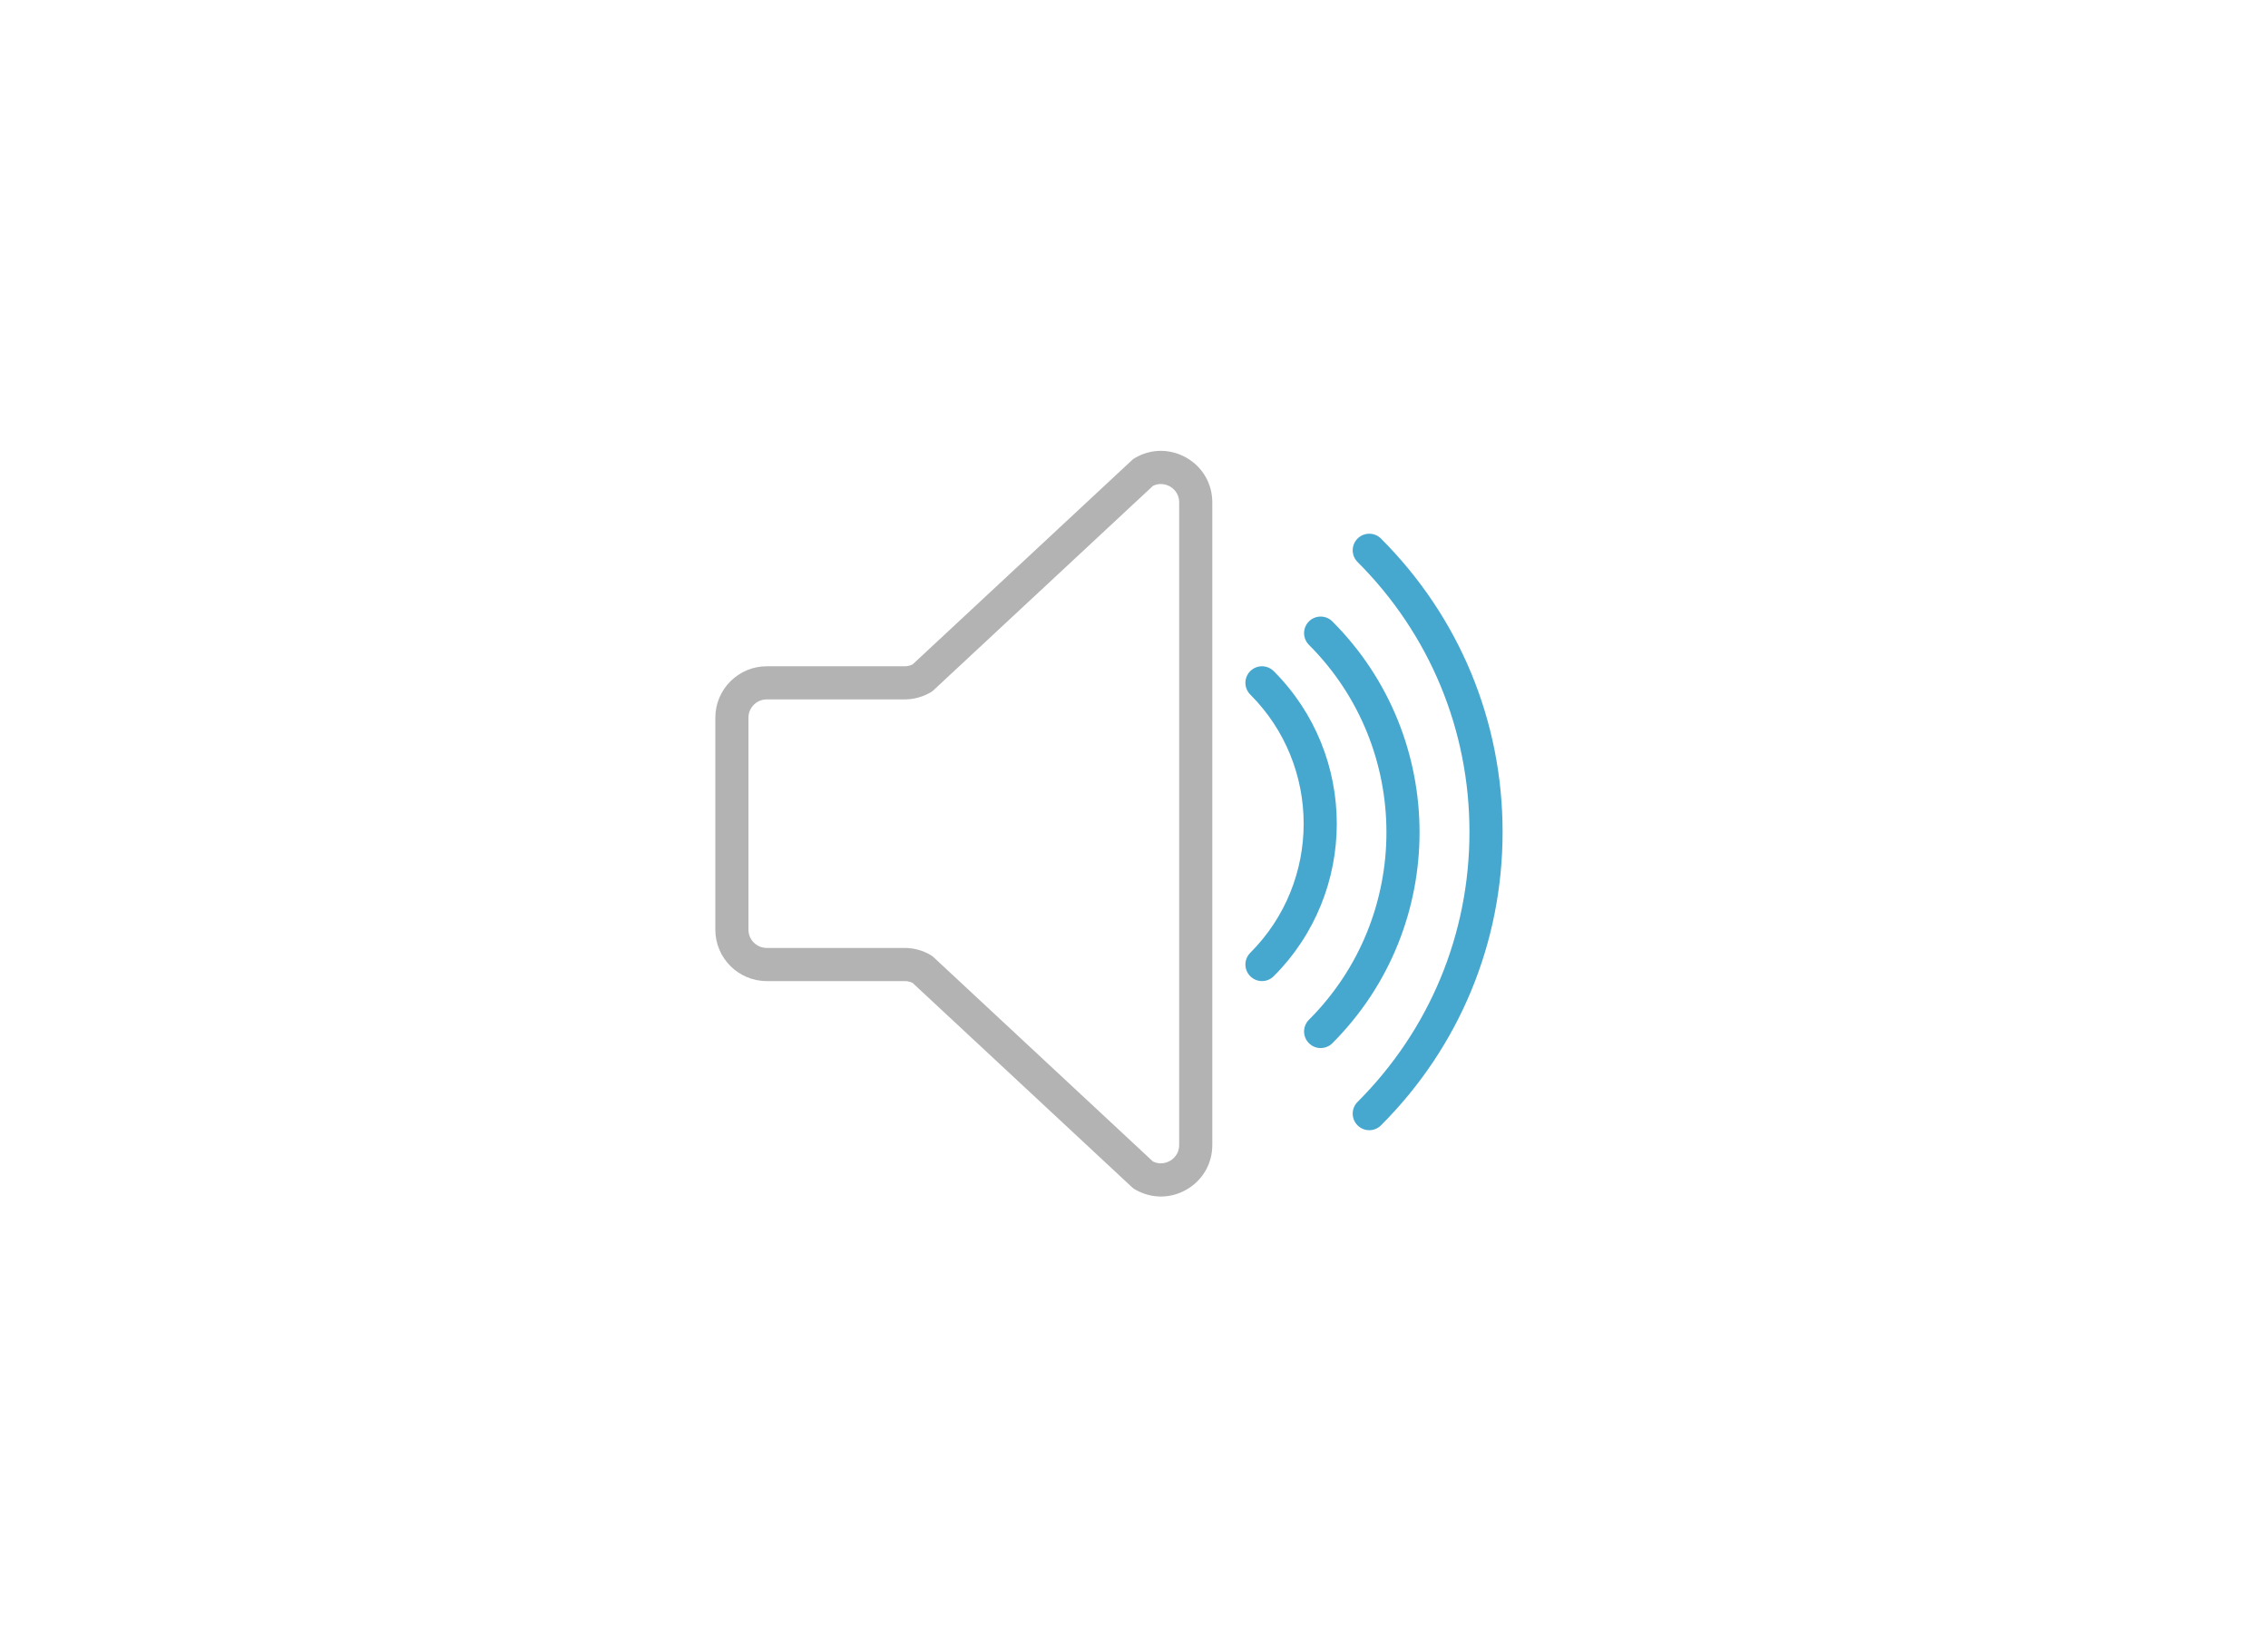 <?xml version="1.0" encoding="UTF-8" standalone="no"?><!DOCTYPE svg PUBLIC "-//W3C//DTD SVG 1.1//EN" "http://www.w3.org/Graphics/SVG/1.1/DTD/svg11.dtd"><svg width="100%" height="100%" viewBox="0 0 251 181" version="1.1" xmlns="http://www.w3.org/2000/svg" xmlns:xlink="http://www.w3.org/1999/xlink" xml:space="preserve" xmlns:serif="http://www.serif.com/" style="fill-rule:evenodd;clip-rule:evenodd;stroke-linejoin:round;stroke-miterlimit:1.414;"><g><rect id="rect-0" x="0.165" y="0.056" width="250" height="180" style="fill:none;"/><g><path id="path-1" d="M128.468,53.555c0.462,0 0.829,0.167 1.012,0.272c0.305,0.176 1.018,0.698 1.018,1.756l0,71.112c0,1.057 -0.713,1.58 -1.019,1.756c-0.185,0.105 -0.553,0.271 -1.015,0.271c-0.263,0 -0.557,-0.054 -0.865,-0.203l-24.28,-22.605c-0.099,-0.094 -0.207,-0.174 -0.323,-0.24c-0.874,-0.516 -1.87,-0.785 -2.882,-0.785l-15.259,0c-1.116,0 -2.024,-0.908 -2.024,-2.024l0,-23.452c0,-1.117 0.908,-2.024 2.024,-2.024l15.261,0c1.01,0 2.007,-0.27 2.882,-0.785c0.115,-0.066 0.224,-0.146 0.323,-0.24l24.28,-22.605c0.309,-0.15 0.604,-0.204 0.867,-0.204Zm0.006,-3.67c-0.992,0 -1.984,0.265 -2.886,0.796c-0.115,0.068 -0.222,0.148 -0.319,0.24l-24.277,22.601c-0.275,0.132 -0.574,0.2 -0.878,0.2l-15.259,0c-3.138,0 -5.69,2.554 -5.69,5.691l0,23.454c0,3.135 2.552,5.689 5.69,5.689l15.261,0c0.304,0 0.603,0.067 0.878,0.199l24.277,22.602c0.097,0.091 0.205,0.172 0.319,0.24c0.902,0.53 1.894,0.796 2.886,0.796c0.97,0 1.939,-0.253 2.825,-0.761c1.793,-1.027 2.864,-2.871 2.864,-4.937l0,-71.112c0,-2.066 -1.071,-3.91 -2.866,-4.937c-0.887,-0.508 -1.856,-0.761 -2.825,-0.761Z" style="fill:#b3b3b3;fill-rule:nonzero;"/><path id="path-2" d="M147.453,68.759c-0.717,-0.716 -1.876,-0.716 -2.593,0c-0.717,0.717 -0.717,1.876 0,2.593c11.437,11.436 11.437,30.048 0,41.484c-0.717,0.717 -0.717,1.876 0,2.593c0.358,0.357 0.827,0.537 1.296,0.537c0.47,0 0.939,-0.18 1.297,-0.537c12.866,-12.868 12.866,-33.801 0,-46.67Z" style="fill:#47A8CF;fill-rule:nonzero;"/><path id="path-3" d="M140.961,74.259c-0.717,-0.716 -1.876,-0.716 -2.593,0c-0.716,0.717 -0.716,1.876 0,2.593c7.878,7.878 7.878,20.696 0,28.574c-0.716,0.717 -0.716,1.876 0,2.592c0.358,0.358 0.827,0.538 1.297,0.538c0.469,0 0.938,-0.18 1.296,-0.538c9.308,-9.307 9.308,-24.451 0,-33.759Z" style="fill:#47A8CF;fill-rule:nonzero;"/><path id="path-4" d="M152.833,59.593c-0.716,-0.717 -1.875,-0.717 -2.592,0c-0.717,0.717 -0.717,1.875 0,2.592c7.986,7.984 12.384,18.594 12.384,29.871c0,11.276 -4.398,21.886 -12.384,29.87c-0.717,0.717 -0.717,1.876 0,2.592c0.358,0.358 0.827,0.538 1.296,0.538c0.47,0 0.939,-0.18 1.296,-0.538c8.679,-8.677 13.459,-20.205 13.459,-32.462c0,-12.258 -4.78,-23.786 -13.459,-32.463Z" style="fill:#47A8CF;fill-rule:nonzero;"/></g></g></svg>